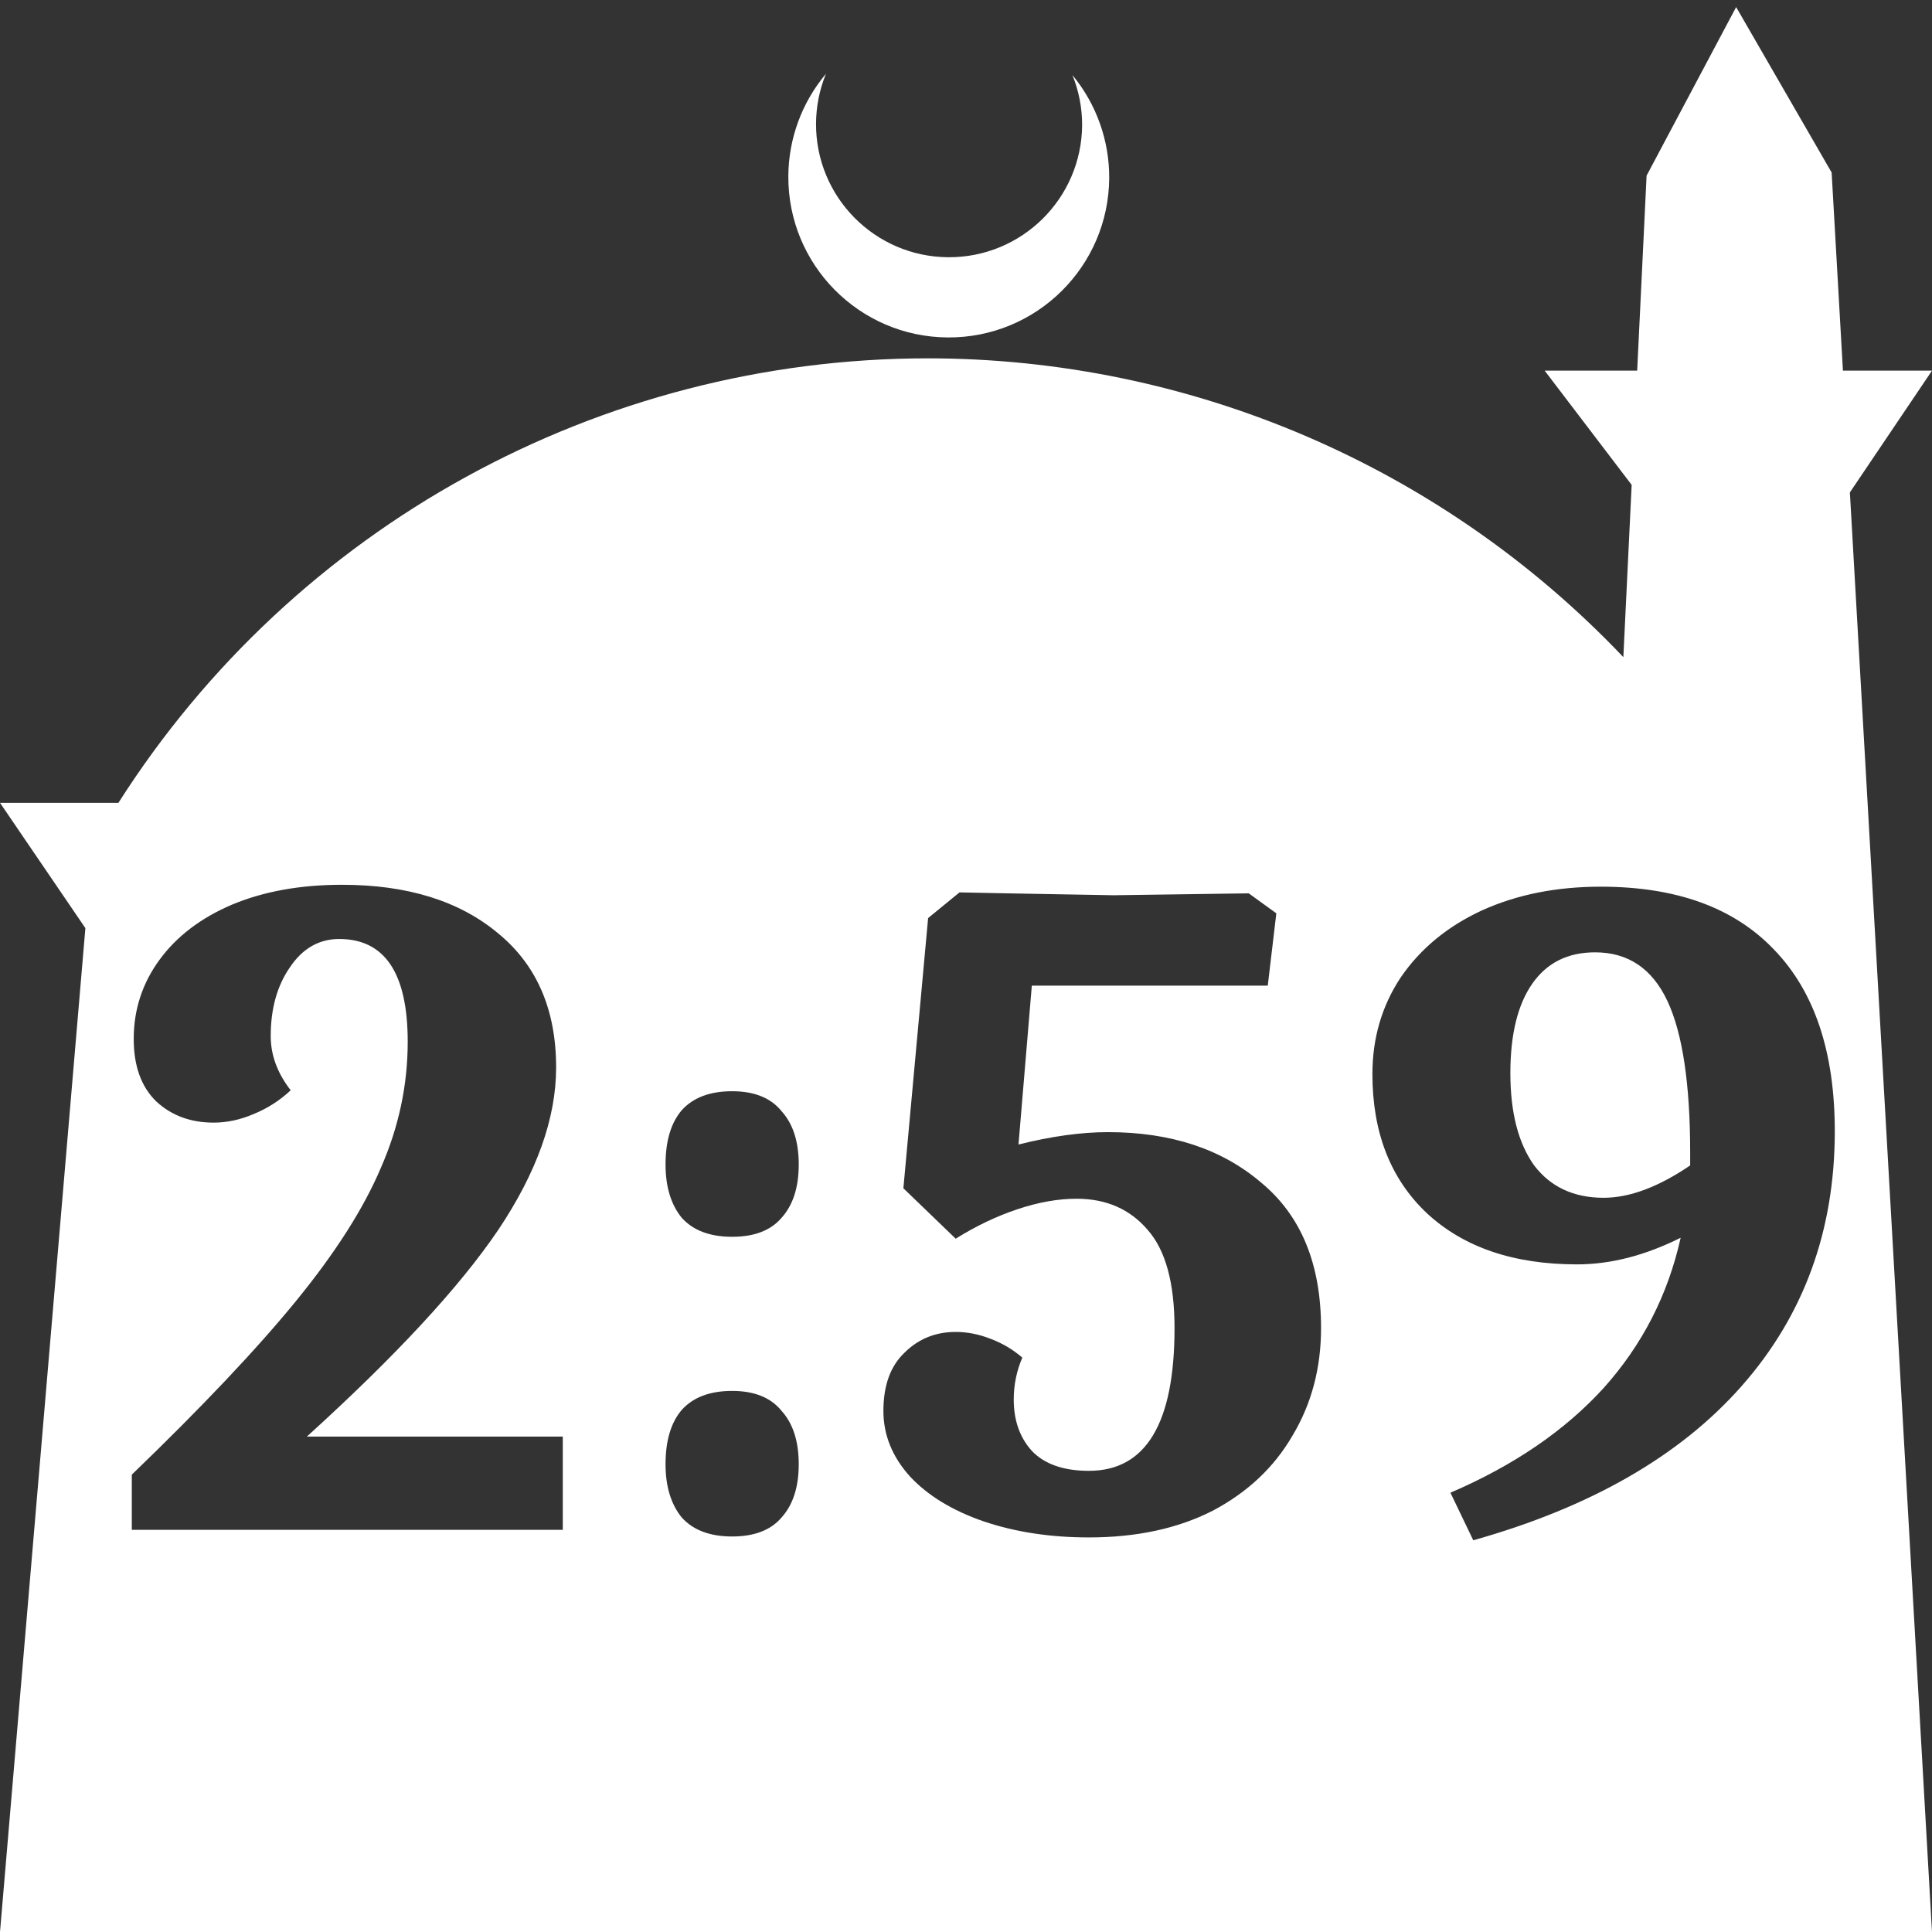 <?xml version="1.0" encoding="UTF-8" standalone="no"?>
<!-- Created with Inkscape (http://www.inkscape.org/) -->

<svg
   width="172.67mm"
   height="172.67mm"
   viewBox="0 0 172.67 172.67"
   version="1.1"
   id="svg1"
   xml:space="preserve"
   xmlns="http://www.w3.org/2000/svg"
   xmlns:svg="http://www.w3.org/2000/svg"><rect x="0" y="0" width="172.67" height="172.67" fill="#333333" stroke="none"/><defs
     id="defs1" /><g
     id="layer1"
     transform="translate(157.251,198.81)"><path
       id="path5"
       style="fill:#ffffff;fill-opacity:1;stroke-width:0.805;stroke-linecap:round;stroke-linejoin:round"
       d="M -2.086 -198.177 L -10.089 -183.113 L -10.93 -165.684 L -19.199 -165.684 L -11.423 -155.474 L -12.166 -140.079 C -28.353 -157.121 -50.824 -166.774 -74.327 -166.784 C -103.645 -166.774 -130.927 -151.792 -146.667 -127.059 L -157.251 -127.059 L -149.62 -115.86 L -157.251 -26.14 L -8.514 -26.14 L 15.419 -26.14 L 8.08 -154.802 L 15.419 -165.684 L 7.459 -165.684 L 6.449 -183.393 L -2.086 -198.177 z M -83.431 -192.216 C -85.585 -189.655 -86.775 -186.421 -86.795 -183.075 C -86.842 -175.155 -80.46 -168.697 -72.54 -168.651 C -64.621 -168.604 -58.163 -174.986 -58.117 -182.905 C -58.103 -186.26 -59.266 -189.514 -61.404 -192.1 C -60.831 -190.684 -60.537 -189.17 -60.537 -187.641 C -60.576 -181.074 -65.931 -175.782 -72.498 -175.82 C -79.065 -175.859 -84.358 -181.214 -84.319 -187.781 C -84.309 -189.303 -84.008 -190.808 -83.431 -192.216 z M -126.679 -119.734 C -120.841 -119.734 -116.192 -118.289 -112.734 -115.398 C -109.277 -112.563 -107.548 -108.567 -107.548 -103.409 C -107.548 -98.874 -109.277 -94.027 -112.734 -88.869 C -116.192 -83.767 -121.889 -77.617 -129.825 -70.417 L -106.952 -70.417 L -106.952 -62.085 L -145.47 -62.085 L -145.47 -67.016 C -139.178 -73.081 -134.275 -78.268 -130.761 -82.576 C -127.246 -86.885 -124.723 -90.853 -123.193 -94.481 C -121.605 -98.108 -120.812 -101.85 -120.812 -105.704 C -120.812 -111.826 -122.853 -114.888 -126.934 -114.888 C -128.748 -114.888 -130.222 -114.037 -131.355 -112.336 C -132.489 -110.692 -133.056 -108.652 -133.056 -106.214 C -133.056 -104.514 -132.461 -102.899 -131.271 -101.368 C -132.234 -100.461 -133.34 -99.752 -134.587 -99.242 C -135.777 -98.732 -136.968 -98.477 -138.158 -98.477 C -140.199 -98.477 -141.899 -99.1 -143.26 -100.347 C -144.62 -101.651 -145.3 -103.522 -145.3 -105.959 C -145.3 -108.567 -144.535 -110.92 -143.004 -113.017 C -141.474 -115.114 -139.32 -116.758 -136.542 -117.948 C -133.708 -119.139 -130.421 -119.734 -126.679 -119.734 z M -14.186 -119.564 C -7.44 -119.564 -2.282 -117.694 1.289 -113.952 C 4.917 -110.211 6.731 -104.797 6.731 -97.711 C 6.731 -88.812 3.954 -81.216 -1.602 -74.924 C -7.1 -68.689 -15.093 -64.097 -25.58 -61.149 L -27.621 -65.401 C -21.952 -67.838 -17.389 -70.956 -13.931 -74.754 C -10.473 -78.609 -8.177 -83.087 -7.044 -88.188 C -10.218 -86.601 -13.307 -85.808 -16.312 -85.808 C -21.98 -85.808 -26.458 -87.338 -29.746 -90.399 C -32.977 -93.46 -34.593 -97.598 -34.593 -102.813 C -34.593 -106.044 -33.743 -108.935 -32.042 -111.486 C -30.285 -114.037 -27.876 -116.021 -24.815 -117.438 C -21.697 -118.855 -18.154 -119.564 -14.186 -119.564 z M -71.496 -119.054 L -67.244 -118.969 C -61.235 -118.856 -58.061 -118.798 -57.721 -118.798 L -45.646 -118.969 L -43.181 -117.183 L -43.946 -110.721 L -65.033 -110.721 L -66.224 -96.521 C -63.276 -97.258 -60.612 -97.627 -58.231 -97.627 C -52.619 -97.627 -48.056 -96.124 -44.541 -93.12 C -40.97 -90.172 -39.184 -85.836 -39.184 -80.111 C -39.184 -76.54 -40.035 -73.337 -41.736 -70.503 C -43.379 -67.668 -45.76 -65.429 -48.878 -63.785 C -51.996 -62.198 -55.68 -61.405 -59.931 -61.405 C -63.389 -61.405 -66.535 -61.886 -69.37 -62.85 C -72.147 -63.814 -74.33 -65.146 -75.917 -66.846 C -77.504 -68.603 -78.298 -70.559 -78.298 -72.713 C -78.298 -74.981 -77.674 -76.71 -76.427 -77.9 C -75.18 -79.147 -73.65 -79.77 -71.836 -79.77 C -70.815 -79.77 -69.795 -79.572 -68.774 -79.176 C -67.697 -78.779 -66.734 -78.212 -65.883 -77.475 C -66.394 -76.284 -66.649 -75.037 -66.649 -73.734 C -66.649 -71.863 -66.11 -70.332 -65.033 -69.142 C -63.9 -67.952 -62.199 -67.357 -59.931 -67.357 C -54.83 -67.357 -52.279 -71.608 -52.279 -80.111 C -52.279 -84.136 -53.073 -87.055 -54.66 -88.869 C -56.247 -90.739 -58.373 -91.675 -61.037 -91.675 C -62.681 -91.675 -64.438 -91.363 -66.309 -90.739 C -68.179 -90.116 -70.022 -89.237 -71.836 -88.103 L -76.512 -92.61 L -74.302 -116.758 L -71.496 -119.054 z M -14.696 -113.697 C -17.134 -113.697 -19.004 -112.762 -20.308 -110.891 C -21.612 -109.02 -22.264 -106.356 -22.264 -102.898 C -22.264 -99.384 -21.555 -96.635 -20.138 -94.651 C -18.664 -92.723 -16.595 -91.76 -13.931 -91.76 C -11.607 -91.76 -9.028 -92.723 -6.194 -94.651 L -6.194 -95.756 C -6.194 -101.935 -6.874 -106.469 -8.234 -109.36 C -9.595 -112.251 -11.749 -113.697 -14.696 -113.697 z M -91.817 -101.283 C -89.833 -101.283 -88.36 -100.688 -87.396 -99.497 C -86.376 -98.364 -85.865 -96.777 -85.865 -94.736 C -85.865 -92.695 -86.376 -91.108 -87.396 -89.974 C -88.36 -88.84 -89.833 -88.273 -91.817 -88.273 C -93.801 -88.273 -95.304 -88.84 -96.324 -89.974 C -97.288 -91.164 -97.769 -92.752 -97.769 -94.736 C -97.769 -96.833 -97.288 -98.448 -96.324 -99.582 C -95.304 -100.716 -93.801 -101.283 -91.817 -101.283 z M -91.817 -74.499 C -89.833 -74.499 -88.36 -73.904 -87.396 -72.713 C -86.376 -71.58 -85.865 -69.992 -85.865 -67.951 C -85.865 -65.911 -86.376 -64.324 -87.396 -63.19 C -88.36 -62.056 -89.833 -61.489 -91.817 -61.489 C -93.801 -61.489 -95.304 -62.056 -96.324 -63.19 C -97.288 -64.38 -97.769 -65.967 -97.769 -67.951 C -97.769 -70.049 -97.288 -71.664 -96.324 -72.798 C -95.304 -73.932 -93.801 -74.499 -91.817 -74.499 z " /></g></svg>
